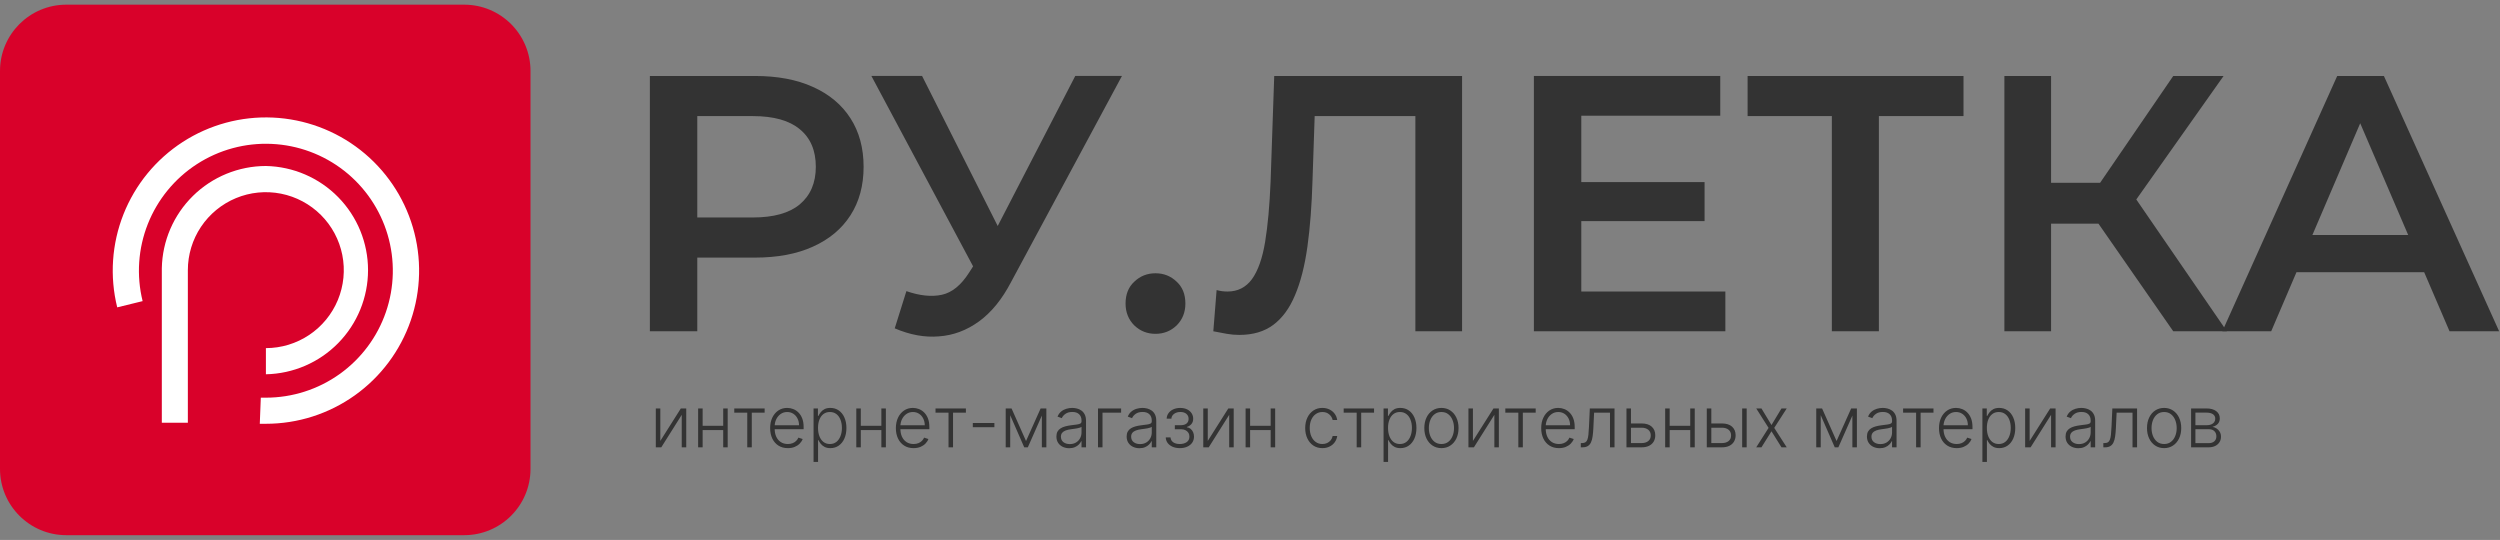 <svg width="213" height="46" viewBox="0 0 213 46" fill="none" xmlns="http://www.w3.org/2000/svg">
<rect x="0" y="0" width="213" height="46" fill="#808080" stroke="none"/>
<g clip-path="url(#clip0_145_718)">
<path d="M39.549 0.398H5.65C2.53 0.398 0 2.928 0 6.048V39.947C0 43.068 2.53 45.597 5.65 45.597H39.549C42.669 45.597 45.199 43.068 45.199 39.947V6.048C45.199 2.928 42.669 0.398 39.549 0.398Z" fill="#D9012A"/>
<path d="M22.655 14.143C20.33 14.146 18.099 15.06 16.441 16.69C14.783 18.32 13.83 20.535 13.787 22.859V36.018H16.005V23.017C16.005 21.703 16.394 20.419 17.124 19.327C17.854 18.235 18.891 17.383 20.104 16.88C21.318 16.377 22.653 16.245 23.942 16.501C25.23 16.757 26.414 17.389 27.343 18.317C28.273 19.246 28.906 20.429 29.163 21.717C29.42 23.005 29.289 24.34 28.788 25.555C28.286 26.768 27.435 27.807 26.344 28.537C25.252 29.268 23.968 29.659 22.655 29.66V31.888C24.978 31.843 27.191 30.888 28.818 29.229C30.445 27.57 31.357 25.339 31.357 23.015C31.357 20.692 30.445 18.46 28.818 16.802C27.191 15.143 24.978 14.188 22.655 14.143Z" fill="white"/>
<path d="M22.655 36.106C22.48 36.106 22.319 36.106 22.134 36.106L22.221 33.882C22.366 33.882 22.511 33.882 22.655 33.882C24.906 33.881 27.1 33.179 28.933 31.872C30.765 30.565 32.145 28.719 32.878 26.591C33.612 24.464 33.664 22.16 33.026 20.001C32.389 17.843 31.094 15.937 29.322 14.549C27.55 13.161 25.389 12.361 23.14 12.26C20.892 12.158 18.668 12.761 16.778 13.983C14.888 15.206 13.427 16.987 12.597 19.079C11.768 21.172 11.612 23.471 12.151 25.656L9.987 26.187C9.335 23.55 9.522 20.776 10.522 18.25C11.522 15.725 13.285 13.574 15.566 12.098C17.846 10.623 20.53 9.895 23.243 10.017C25.956 10.139 28.564 11.105 30.703 12.779C32.841 14.454 34.404 16.754 35.173 19.359C35.943 21.964 35.88 24.744 34.994 27.312C34.108 29.879 32.444 32.107 30.232 33.683C28.02 35.26 25.371 36.107 22.655 36.106Z" fill="white"/>
<path d="M56.259 37.566L58.008 34.799H58.468V38.112H58.084V35.345L56.341 38.112H55.875V34.799H56.259V37.566ZM61.718 36.276V36.639H59.77V36.276H61.718ZM59.865 34.799V38.112H59.481V34.799H59.865ZM62 34.799V38.112H61.617V34.799H62ZM62.559 35.161V34.799H65.147V35.161H64.051V38.112H63.667V35.161H62.559ZM67.126 38.181C66.816 38.181 66.549 38.109 66.323 37.965C66.097 37.82 65.923 37.62 65.799 37.364C65.677 37.106 65.616 36.81 65.616 36.475C65.616 36.141 65.677 35.845 65.799 35.586C65.923 35.326 66.093 35.123 66.31 34.976C66.529 34.828 66.781 34.754 67.067 34.754C67.247 34.754 67.42 34.787 67.587 34.853C67.754 34.918 67.903 35.018 68.036 35.153C68.169 35.286 68.275 35.456 68.353 35.66C68.43 35.863 68.469 36.103 68.469 36.38V36.57H65.881V36.231H68.077C68.077 36.019 68.034 35.827 67.947 35.658C67.862 35.486 67.744 35.351 67.591 35.252C67.44 35.153 67.266 35.103 67.067 35.103C66.857 35.103 66.673 35.159 66.513 35.272C66.353 35.384 66.228 35.532 66.138 35.716C66.049 35.9 66.003 36.101 66.002 36.32V36.523C66.002 36.786 66.047 37.016 66.138 37.213C66.23 37.408 66.36 37.56 66.528 37.668C66.696 37.776 66.895 37.83 67.126 37.83C67.282 37.83 67.42 37.805 67.538 37.756C67.657 37.707 67.757 37.642 67.837 37.56C67.919 37.476 67.981 37.385 68.023 37.286L68.387 37.404C68.337 37.544 68.254 37.673 68.139 37.791C68.026 37.909 67.883 38.003 67.712 38.075C67.543 38.146 67.347 38.181 67.126 38.181ZM69.315 39.354V34.799H69.688V35.431H69.734C69.78 35.332 69.843 35.23 69.924 35.127C70.004 35.022 70.11 34.934 70.243 34.862C70.376 34.79 70.545 34.754 70.747 34.754C71.021 34.754 71.259 34.826 71.463 34.97C71.669 35.112 71.829 35.312 71.942 35.569C72.057 35.825 72.115 36.123 72.115 36.464C72.115 36.806 72.057 37.106 71.942 37.364C71.829 37.621 71.669 37.822 71.463 37.965C71.259 38.109 71.022 38.181 70.752 38.181C70.552 38.181 70.384 38.145 70.249 38.073C70.115 38.001 70.007 37.913 69.924 37.808C69.842 37.702 69.778 37.598 69.734 37.497H69.699V39.354H69.315ZM69.695 36.458C69.695 36.725 69.734 36.962 69.814 37.169C69.894 37.375 70.009 37.537 70.159 37.655C70.31 37.771 70.492 37.83 70.707 37.83C70.926 37.83 71.112 37.769 71.263 37.648C71.415 37.526 71.531 37.361 71.61 37.154C71.691 36.947 71.731 36.715 71.731 36.458C71.731 36.203 71.691 35.974 71.612 35.77C71.535 35.566 71.42 35.404 71.267 35.284C71.115 35.164 70.928 35.103 70.707 35.103C70.491 35.103 70.307 35.161 70.156 35.278C70.005 35.393 69.891 35.553 69.811 35.757C69.734 35.96 69.695 36.193 69.695 36.458ZM75.194 36.276V36.639H73.246V36.276H75.194ZM73.341 34.799V38.112H72.957V34.799H73.341ZM75.476 34.799V38.112H75.092V34.799H75.476ZM77.837 38.181C77.528 38.181 77.261 38.109 77.035 37.965C76.809 37.82 76.635 37.62 76.511 37.364C76.389 37.106 76.328 36.81 76.328 36.475C76.328 36.141 76.389 35.845 76.511 35.586C76.635 35.326 76.805 35.123 77.022 34.976C77.241 34.828 77.493 34.754 77.779 34.754C77.959 34.754 78.132 34.787 78.299 34.853C78.466 34.918 78.615 35.018 78.748 35.153C78.881 35.286 78.987 35.456 79.065 35.66C79.142 35.863 79.181 36.103 79.181 36.38V36.57H76.593V36.231H78.789C78.789 36.019 78.745 35.827 78.659 35.658C78.574 35.486 78.456 35.351 78.303 35.252C78.152 35.153 77.978 35.103 77.779 35.103C77.569 35.103 77.385 35.159 77.225 35.272C77.065 35.384 76.94 35.532 76.85 35.716C76.76 35.9 76.715 36.101 76.714 36.32V36.523C76.714 36.786 76.759 37.016 76.85 37.213C76.942 37.408 77.072 37.56 77.24 37.668C77.408 37.776 77.607 37.83 77.837 37.83C77.994 37.83 78.132 37.805 78.249 37.756C78.369 37.707 78.469 37.642 78.549 37.56C78.631 37.476 78.693 37.385 78.735 37.286L79.099 37.404C79.049 37.544 78.966 37.673 78.851 37.791C78.737 37.909 78.595 38.003 78.424 38.075C78.254 38.146 78.059 38.181 77.837 38.181ZM79.706 35.161V34.799H82.294V35.161H81.198V38.112H80.814V35.161H79.706ZM84.722 36.037V36.4H82.884V36.037H84.722ZM87.418 37.575L88.662 34.799H89.035L87.571 38.112H87.264L85.817 34.799H86.184L87.418 37.575ZM86.069 34.799V38.112H85.686V34.799H86.069ZM88.766 38.112V34.799H89.15V38.112H88.766ZM91.095 38.188C90.895 38.188 90.712 38.149 90.547 38.071C90.382 37.992 90.25 37.878 90.152 37.73C90.055 37.581 90.006 37.4 90.006 37.187C90.006 37.023 90.037 36.885 90.098 36.773C90.16 36.66 90.248 36.569 90.362 36.497C90.475 36.425 90.609 36.368 90.765 36.326C90.92 36.285 91.091 36.252 91.278 36.229C91.464 36.206 91.62 36.186 91.748 36.169C91.878 36.151 91.976 36.124 92.044 36.087C92.111 36.049 92.145 35.989 92.145 35.906V35.828C92.145 35.602 92.078 35.425 91.942 35.295C91.809 35.164 91.616 35.099 91.365 35.099C91.126 35.099 90.931 35.151 90.78 35.257C90.63 35.361 90.525 35.485 90.465 35.627L90.101 35.496C90.175 35.315 90.279 35.17 90.411 35.062C90.543 34.953 90.692 34.875 90.855 34.827C91.019 34.778 91.185 34.754 91.354 34.754C91.48 34.754 91.612 34.77 91.748 34.803C91.886 34.837 92.014 34.894 92.132 34.976C92.25 35.057 92.346 35.169 92.419 35.315C92.493 35.458 92.529 35.641 92.529 35.863V38.112H92.145V37.588H92.121C92.076 37.686 92.007 37.781 91.917 37.873C91.826 37.965 91.712 38.04 91.576 38.099C91.439 38.158 91.279 38.188 91.095 38.188ZM91.147 37.836C91.351 37.836 91.528 37.791 91.677 37.7C91.827 37.609 91.942 37.489 92.022 37.34C92.104 37.189 92.145 37.023 92.145 36.842V36.363C92.117 36.39 92.068 36.415 92.001 36.436C91.935 36.458 91.858 36.477 91.77 36.495C91.684 36.51 91.597 36.524 91.511 36.535C91.425 36.547 91.347 36.557 91.278 36.566C91.091 36.589 90.932 36.625 90.799 36.673C90.667 36.722 90.566 36.79 90.495 36.876C90.425 36.961 90.39 37.07 90.39 37.204C90.39 37.405 90.462 37.561 90.605 37.672C90.749 37.781 90.93 37.836 91.147 37.836ZM95.519 34.799V35.161H93.934V38.112H93.55V34.799H95.519ZM97.079 38.188C96.88 38.188 96.697 38.149 96.532 38.071C96.366 37.992 96.235 37.878 96.137 37.73C96.039 37.581 95.99 37.4 95.99 37.187C95.99 37.023 96.021 36.885 96.083 36.773C96.145 36.66 96.233 36.569 96.346 36.497C96.46 36.425 96.594 36.368 96.749 36.326C96.905 36.285 97.076 36.252 97.263 36.229C97.448 36.206 97.605 36.186 97.733 36.169C97.862 36.151 97.961 36.124 98.028 36.087C98.096 36.049 98.13 35.989 98.13 35.906V35.828C98.13 35.602 98.062 35.425 97.927 35.295C97.793 35.164 97.601 35.099 97.349 35.099C97.11 35.099 96.916 35.151 96.765 35.257C96.615 35.361 96.51 35.485 96.45 35.627L96.085 35.496C96.16 35.315 96.263 35.17 96.396 35.062C96.528 34.953 96.676 34.875 96.84 34.827C97.004 34.778 97.17 34.754 97.338 34.754C97.465 34.754 97.596 34.77 97.733 34.803C97.871 34.837 97.999 34.894 98.117 34.976C98.235 35.057 98.331 35.169 98.404 35.315C98.477 35.458 98.514 35.641 98.514 35.863V38.112H98.13V37.588H98.106C98.06 37.686 97.992 37.781 97.901 37.873C97.811 37.965 97.697 38.04 97.56 38.099C97.424 38.158 97.263 38.188 97.079 38.188ZM97.131 37.836C97.335 37.836 97.512 37.791 97.662 37.7C97.811 37.609 97.926 37.489 98.007 37.34C98.089 37.189 98.13 37.023 98.13 36.842V36.363C98.101 36.39 98.053 36.415 97.985 36.436C97.919 36.458 97.842 36.477 97.755 36.495C97.668 36.51 97.582 36.524 97.496 36.535C97.409 36.547 97.332 36.557 97.263 36.566C97.076 36.589 96.916 36.625 96.784 36.673C96.652 36.722 96.55 36.79 96.48 36.876C96.409 36.961 96.374 37.07 96.374 37.204C96.374 37.405 96.446 37.561 96.59 37.672C96.734 37.781 96.914 37.836 97.131 37.836ZM99.322 37.267H99.729C99.741 37.443 99.817 37.581 99.958 37.681C100.099 37.78 100.284 37.83 100.514 37.83C100.753 37.83 100.95 37.776 101.105 37.67C101.261 37.562 101.338 37.405 101.338 37.2C101.338 37.075 101.309 36.966 101.25 36.874C101.192 36.782 101.113 36.71 101.012 36.658C100.913 36.605 100.8 36.578 100.674 36.576H100.096V36.225H100.667C100.864 36.213 101.014 36.16 101.116 36.065C101.218 35.969 101.269 35.843 101.269 35.688C101.269 35.511 101.207 35.369 101.081 35.263C100.956 35.155 100.787 35.101 100.573 35.101C100.355 35.101 100.175 35.154 100.031 35.261C99.887 35.367 99.811 35.504 99.802 35.67H99.399C99.406 35.491 99.46 35.333 99.561 35.196C99.662 35.058 99.797 34.95 99.969 34.873C100.141 34.795 100.337 34.756 100.555 34.756C100.78 34.756 100.974 34.796 101.14 34.877C101.305 34.957 101.433 35.067 101.524 35.207C101.614 35.345 101.66 35.502 101.66 35.677C101.66 35.86 101.609 36.01 101.509 36.128C101.409 36.244 101.282 36.326 101.127 36.374V36.406C101.245 36.419 101.348 36.462 101.437 36.535C101.528 36.609 101.599 36.703 101.651 36.818C101.703 36.933 101.728 37.06 101.728 37.2C101.728 37.395 101.677 37.567 101.575 37.715C101.473 37.862 101.331 37.976 101.148 38.058C100.967 38.14 100.758 38.181 100.521 38.181C100.292 38.181 100.089 38.143 99.91 38.067C99.732 37.989 99.59 37.882 99.486 37.745C99.382 37.607 99.327 37.448 99.322 37.267ZM102.902 37.566L104.652 34.799H105.111V38.112H104.727V35.345L102.984 38.112H102.518V34.799H102.902V37.566ZM108.361 36.276V36.639H106.414V36.276H108.361ZM106.509 34.799V38.112H106.125V34.799H106.509ZM108.644 34.799V38.112H108.26V34.799H108.644ZM112.668 38.181C112.372 38.181 112.114 38.107 111.894 37.959C111.675 37.811 111.505 37.608 111.385 37.351C111.264 37.093 111.203 36.8 111.203 36.471C111.203 36.139 111.265 35.843 111.387 35.584C111.51 35.325 111.682 35.123 111.9 34.976C112.119 34.828 112.372 34.754 112.661 34.754C112.883 34.754 113.083 34.797 113.263 34.883C113.443 34.968 113.591 35.088 113.707 35.243C113.825 35.397 113.899 35.577 113.93 35.783H113.542C113.501 35.596 113.404 35.436 113.25 35.304C113.098 35.17 112.904 35.103 112.668 35.103C112.457 35.103 112.27 35.161 112.107 35.276C111.945 35.389 111.817 35.548 111.725 35.752C111.635 35.955 111.589 36.19 111.589 36.458C111.589 36.727 111.634 36.965 111.723 37.172C111.812 37.377 111.938 37.538 112.099 37.655C112.261 37.771 112.451 37.83 112.668 37.83C112.815 37.83 112.948 37.802 113.069 37.748C113.191 37.691 113.293 37.612 113.375 37.51C113.459 37.408 113.515 37.287 113.544 37.146H113.932C113.903 37.346 113.832 37.524 113.718 37.681C113.606 37.836 113.46 37.958 113.28 38.047C113.102 38.136 112.898 38.181 112.668 38.181ZM114.481 35.161V34.799H117.069V35.161H115.973V38.112H115.589V35.161H114.481ZM117.88 39.354V34.799H118.253V35.431H118.299C118.345 35.332 118.408 35.23 118.489 35.127C118.569 35.022 118.676 34.934 118.808 34.862C118.942 34.79 119.11 34.754 119.313 34.754C119.586 34.754 119.824 34.826 120.029 34.97C120.234 35.112 120.394 35.312 120.507 35.569C120.622 35.825 120.68 36.123 120.68 36.464C120.68 36.806 120.622 37.106 120.507 37.364C120.394 37.621 120.234 37.822 120.029 37.965C119.824 38.109 119.587 38.181 119.317 38.181C119.117 38.181 118.95 38.145 118.814 38.073C118.681 38.001 118.572 37.913 118.489 37.808C118.407 37.702 118.343 37.598 118.299 37.497H118.264V39.354H117.88ZM118.26 36.458C118.26 36.725 118.3 36.962 118.379 37.169C118.459 37.375 118.574 37.537 118.724 37.655C118.875 37.771 119.057 37.83 119.272 37.83C119.492 37.83 119.677 37.769 119.828 37.648C119.981 37.526 120.096 37.361 120.175 37.154C120.256 36.947 120.296 36.715 120.296 36.458C120.296 36.203 120.257 35.974 120.177 35.77C120.1 35.566 119.985 35.404 119.832 35.284C119.68 35.164 119.493 35.103 119.272 35.103C119.056 35.103 118.873 35.161 118.722 35.278C118.571 35.393 118.456 35.553 118.377 35.757C118.299 35.96 118.26 36.193 118.26 36.458ZM122.81 38.181C122.524 38.181 122.271 38.108 122.051 37.963C121.832 37.818 121.661 37.617 121.537 37.361C121.414 37.104 121.352 36.807 121.352 36.471C121.352 36.131 121.414 35.833 121.537 35.576C121.661 35.317 121.832 35.115 122.051 34.972C122.271 34.827 122.524 34.754 122.81 34.754C123.096 34.754 123.348 34.827 123.567 34.972C123.785 35.117 123.957 35.318 124.08 35.576C124.205 35.833 124.268 36.131 124.268 36.471C124.268 36.807 124.206 37.104 124.082 37.361C123.959 37.617 123.787 37.818 123.567 37.963C123.348 38.108 123.096 38.181 122.81 38.181ZM122.81 37.83C123.04 37.83 123.235 37.768 123.394 37.644C123.554 37.52 123.675 37.356 123.757 37.15C123.84 36.944 123.882 36.718 123.882 36.471C123.882 36.223 123.84 35.996 123.757 35.789C123.675 35.582 123.554 35.416 123.394 35.291C123.235 35.166 123.04 35.103 122.81 35.103C122.581 35.103 122.386 35.166 122.225 35.291C122.066 35.416 121.944 35.582 121.861 35.789C121.779 35.996 121.738 36.223 121.738 36.471C121.738 36.718 121.779 36.944 121.861 37.15C121.944 37.356 122.066 37.52 122.225 37.644C122.385 37.768 122.58 37.83 122.81 37.83ZM125.494 37.566L127.244 34.799H127.703V38.112H127.319V35.345L125.577 38.112H125.111V34.799H125.494V37.566ZM128.253 35.161V34.799H130.841V35.161H129.746V38.112H129.362V35.161H128.253ZM132.82 38.181C132.511 38.181 132.244 38.109 132.018 37.965C131.792 37.82 131.617 37.62 131.494 37.364C131.371 37.106 131.31 36.81 131.31 36.475C131.31 36.141 131.371 35.845 131.494 35.586C131.617 35.326 131.788 35.123 132.005 34.976C132.223 34.828 132.476 34.754 132.762 34.754C132.942 34.754 133.115 34.787 133.282 34.853C133.449 34.918 133.598 35.018 133.73 35.153C133.864 35.286 133.97 35.456 134.047 35.66C134.125 35.863 134.164 36.103 134.164 36.38V36.57H131.576V36.231H133.771C133.771 36.019 133.728 35.827 133.642 35.658C133.557 35.486 133.438 35.351 133.286 35.252C133.135 35.153 132.96 35.103 132.762 35.103C132.552 35.103 132.367 35.159 132.208 35.272C132.048 35.384 131.923 35.532 131.832 35.716C131.743 35.9 131.698 36.101 131.696 36.32V36.523C131.696 36.786 131.742 37.016 131.832 37.213C131.924 37.408 132.055 37.56 132.223 37.668C132.391 37.776 132.59 37.83 132.82 37.83C132.977 37.83 133.114 37.805 133.232 37.756C133.351 37.707 133.451 37.642 133.532 37.56C133.614 37.476 133.676 37.385 133.717 37.286L134.082 37.404C134.032 37.544 133.949 37.673 133.834 37.791C133.72 37.909 133.578 38.003 133.407 38.075C133.237 38.146 133.042 38.181 132.82 38.181ZM134.684 38.112V37.75H134.788C134.906 37.75 135.001 37.728 135.072 37.685C135.146 37.64 135.203 37.566 135.243 37.461C135.283 37.356 135.313 37.213 135.333 37.032C135.354 36.85 135.369 36.623 135.381 36.35L135.452 34.799H137.557V38.112H137.171V35.161H135.817L135.754 36.479C135.741 36.748 135.719 36.985 135.689 37.189C135.661 37.393 135.613 37.563 135.547 37.7C135.482 37.837 135.392 37.939 135.275 38.008C135.16 38.078 135.009 38.112 134.822 38.112H134.684ZM138.894 36.078H139.862C140.235 36.078 140.522 36.169 140.725 36.35C140.928 36.531 141.029 36.776 141.029 37.086C141.029 37.291 140.984 37.471 140.893 37.625C140.803 37.778 140.67 37.898 140.496 37.985C140.322 38.07 140.111 38.112 139.862 38.112H138.575V34.799H138.959V37.75H139.862C140.097 37.75 140.286 37.694 140.429 37.581C140.573 37.469 140.645 37.31 140.645 37.103C140.645 36.891 140.573 36.728 140.429 36.613C140.286 36.498 140.097 36.441 139.862 36.441H138.894V36.078ZM144.109 36.276V36.639H142.161V36.276H144.109ZM142.256 34.799V38.112H141.872V34.799H142.256ZM144.392 34.799V38.112H144.008V34.799H144.392ZM145.736 36.078H146.707C147.08 36.078 147.368 36.169 147.57 36.35C147.773 36.531 147.875 36.776 147.875 37.086C147.875 37.291 147.828 37.471 147.736 37.625C147.646 37.778 147.513 37.898 147.34 37.985C147.166 38.07 146.955 38.112 146.707 38.112H145.417V34.799H145.804V37.75H146.707C146.941 37.75 147.131 37.694 147.273 37.581C147.416 37.469 147.488 37.31 147.488 37.103C147.488 36.891 147.416 36.728 147.273 36.613C147.131 36.498 146.941 36.441 146.707 36.441H145.736V36.078ZM148.433 38.112V34.799H148.817V38.112H148.433ZM150.076 34.799L150.93 36.212L151.783 34.799H152.23L151.165 36.456L152.23 38.112H151.783L150.93 36.745L150.076 38.112H149.631L150.683 36.456L149.631 34.799H150.076ZM156.475 37.575L157.72 34.799H158.093L156.628 38.112H156.321L154.875 34.799H155.241L156.475 37.575ZM155.126 34.799V38.112H154.744V34.799H155.126ZM157.823 38.112V34.799H158.207V38.112H157.823ZM160.152 38.188C159.953 38.188 159.771 38.149 159.604 38.071C159.439 37.992 159.307 37.878 159.21 37.73C159.112 37.581 159.063 37.4 159.063 37.187C159.063 37.023 159.094 36.885 159.156 36.773C159.218 36.66 159.306 36.569 159.419 36.497C159.533 36.425 159.668 36.368 159.823 36.326C159.978 36.285 160.149 36.252 160.336 36.229C160.521 36.206 160.677 36.186 160.806 36.169C160.936 36.151 161.033 36.124 161.101 36.087C161.169 36.049 161.203 35.989 161.203 35.906V35.828C161.203 35.602 161.135 35.425 161 35.295C160.867 35.164 160.673 35.099 160.422 35.099C160.183 35.099 159.988 35.151 159.837 35.257C159.687 35.361 159.583 35.485 159.522 35.627L159.158 35.496C159.233 35.315 159.337 35.17 159.468 35.062C159.601 34.953 159.75 34.875 159.913 34.827C160.077 34.778 160.242 34.754 160.412 34.754C160.538 34.754 160.669 34.77 160.806 34.803C160.944 34.837 161.072 34.894 161.19 34.976C161.307 35.057 161.403 35.169 161.477 35.315C161.55 35.458 161.587 35.641 161.587 35.863V38.112H161.203V37.588H161.179C161.134 37.686 161.065 37.781 160.974 37.873C160.884 37.965 160.771 38.04 160.634 38.099C160.497 38.158 160.337 38.188 160.152 38.188ZM160.204 37.836C160.409 37.836 160.586 37.791 160.735 37.7C160.884 37.609 161 37.489 161.08 37.34C161.162 37.189 161.203 37.023 161.203 36.842V36.363C161.175 36.39 161.125 36.415 161.059 36.436C160.992 36.458 160.915 36.477 160.827 36.495C160.741 36.51 160.655 36.524 160.569 36.535C160.483 36.547 160.405 36.557 160.336 36.566C160.149 36.589 159.99 36.625 159.857 36.673C159.724 36.722 159.624 36.79 159.553 36.876C159.483 36.961 159.447 37.07 159.447 37.204C159.447 37.405 159.519 37.561 159.663 37.672C159.806 37.781 159.987 37.836 160.204 37.836ZM162.144 35.161V34.799H164.733V35.161H163.637V38.112H163.252V35.161H162.144ZM166.712 38.181C166.402 38.181 166.135 38.109 165.909 37.965C165.683 37.82 165.508 37.62 165.385 37.364C165.262 37.106 165.202 36.81 165.202 36.475C165.202 36.141 165.262 35.845 165.385 35.586C165.508 35.326 165.679 35.123 165.897 34.976C166.114 34.828 166.367 34.754 166.654 34.754C166.833 34.754 167.007 34.787 167.173 34.853C167.34 34.918 167.49 35.018 167.621 35.153C167.755 35.286 167.861 35.456 167.939 35.66C168.017 35.863 168.055 36.103 168.055 36.38V36.57H165.467V36.231H167.662C167.662 36.019 167.62 35.827 167.534 35.658C167.449 35.486 167.33 35.351 167.178 35.252C167.027 35.153 166.851 35.103 166.654 35.103C166.443 35.103 166.258 35.159 166.099 35.272C165.939 35.384 165.815 35.532 165.724 35.716C165.634 35.9 165.589 36.101 165.587 36.32V36.523C165.587 36.786 165.632 37.016 165.724 37.213C165.816 37.408 165.946 37.56 166.114 37.668C166.282 37.776 166.481 37.83 166.712 37.83C166.868 37.83 167.005 37.805 167.124 37.756C167.243 37.707 167.343 37.642 167.423 37.56C167.505 37.476 167.568 37.385 167.608 37.286L167.973 37.404C167.923 37.544 167.84 37.673 167.726 37.791C167.611 37.909 167.469 38.003 167.298 38.075C167.128 38.146 166.933 38.181 166.712 38.181ZM168.901 39.354V34.799H169.274V35.431H169.319C169.366 35.332 169.429 35.23 169.51 35.127C169.59 35.022 169.696 34.934 169.829 34.862C169.962 34.79 170.131 34.754 170.333 34.754C170.606 34.754 170.844 34.826 171.049 34.97C171.255 35.112 171.415 35.312 171.528 35.569C171.642 35.825 171.7 36.123 171.7 36.464C171.7 36.806 171.642 37.106 171.528 37.364C171.415 37.621 171.255 37.822 171.049 37.965C170.844 38.109 170.609 38.181 170.337 38.181C170.138 38.181 169.97 38.145 169.835 38.073C169.702 38.001 169.593 37.913 169.51 37.808C169.428 37.702 169.364 37.598 169.319 37.497H169.285V39.354H168.901ZM169.281 36.458C169.281 36.725 169.32 36.962 169.399 37.169C169.48 37.375 169.594 37.537 169.744 37.655C169.895 37.771 170.077 37.83 170.292 37.83C170.512 37.83 170.698 37.769 170.849 37.648C171.001 37.526 171.117 37.361 171.196 37.154C171.277 36.947 171.316 36.715 171.316 36.458C171.316 36.203 171.277 35.974 171.198 35.77C171.12 35.566 171.005 35.404 170.853 35.284C170.7 35.164 170.514 35.103 170.292 35.103C170.076 35.103 169.894 35.161 169.743 35.278C169.592 35.393 169.476 35.553 169.397 35.757C169.319 35.96 169.281 36.193 169.281 36.458ZM172.926 37.566L174.676 34.799H175.136V38.112H174.751V35.345L173.008 38.112H172.542V34.799H172.926V37.566ZM177.075 38.188C176.874 38.188 176.692 38.149 176.527 38.071C176.362 37.992 176.23 37.878 176.131 37.73C176.034 37.581 175.986 37.4 175.986 37.187C175.986 37.023 176.015 36.885 176.078 36.773C176.14 36.66 176.227 36.569 176.342 36.497C176.455 36.425 176.589 36.368 176.744 36.326C176.9 36.285 177.071 36.252 177.257 36.229C177.443 36.206 177.6 36.186 177.727 36.169C177.857 36.151 177.956 36.124 178.024 36.087C178.09 36.049 178.124 35.989 178.124 35.906V35.828C178.124 35.602 178.056 35.425 177.922 35.295C177.788 35.164 177.596 35.099 177.345 35.099C177.106 35.099 176.911 35.151 176.76 35.257C176.61 35.361 176.506 35.485 176.445 35.627L176.08 35.496C176.155 35.315 176.258 35.17 176.391 35.062C176.523 34.953 176.671 34.875 176.835 34.827C176.999 34.778 177.165 34.754 177.333 34.754C177.46 34.754 177.592 34.77 177.727 34.803C177.866 34.837 177.994 34.894 178.112 34.976C178.23 35.057 178.325 35.169 178.398 35.315C178.472 35.458 178.508 35.641 178.508 35.863V38.112H178.124V37.588H178.102C178.055 37.686 177.987 37.781 177.895 37.873C177.805 37.965 177.692 38.04 177.555 38.099C177.418 38.158 177.258 38.188 177.075 38.188ZM177.126 37.836C177.33 37.836 177.507 37.791 177.657 37.7C177.806 37.609 177.921 37.489 178.001 37.34C178.083 37.189 178.124 37.023 178.124 36.842V36.363C178.096 36.39 178.048 36.415 177.98 36.436C177.914 36.458 177.838 36.477 177.75 36.495C177.664 36.51 177.576 36.524 177.49 36.535C177.404 36.547 177.326 36.557 177.257 36.566C177.071 36.589 176.911 36.625 176.778 36.673C176.647 36.722 176.545 36.79 176.475 36.876C176.404 36.961 176.369 37.07 176.369 37.204C176.369 37.405 176.441 37.561 176.585 37.672C176.729 37.781 176.91 37.836 177.126 37.836ZM179.205 38.112V37.75H179.308C179.425 37.75 179.521 37.728 179.592 37.685C179.665 37.64 179.723 37.566 179.763 37.461C179.804 37.356 179.833 37.213 179.853 37.032C179.873 36.85 179.89 36.623 179.901 36.35L179.972 34.799H182.078V38.112H181.691V35.161H180.336L180.274 36.479C180.261 36.748 180.24 36.985 180.209 37.189C180.181 37.393 180.133 37.563 180.066 37.7C180.003 37.837 179.911 37.939 179.795 38.008C179.681 38.078 179.53 38.112 179.342 38.112H179.205ZM184.382 38.181C184.096 38.181 183.843 38.108 183.623 37.963C183.404 37.818 183.233 37.617 183.11 37.361C182.986 37.104 182.924 36.807 182.924 36.471C182.924 36.131 182.986 35.833 183.11 35.576C183.233 35.317 183.404 35.115 183.623 34.972C183.843 34.827 184.096 34.754 184.382 34.754C184.668 34.754 184.921 34.827 185.139 34.972C185.358 35.117 185.528 35.318 185.653 35.576C185.777 35.833 185.841 36.131 185.841 36.471C185.841 36.807 185.778 37.104 185.654 37.361C185.531 37.617 185.359 37.818 185.139 37.963C184.921 38.108 184.668 38.181 184.382 38.181ZM184.382 37.83C184.612 37.83 184.807 37.768 184.966 37.644C185.126 37.52 185.247 37.356 185.329 37.15C185.413 36.944 185.454 36.718 185.454 36.471C185.454 36.223 185.413 35.996 185.329 35.789C185.247 35.582 185.126 35.416 184.966 35.291C184.807 35.166 184.612 35.103 184.382 35.103C184.154 35.103 183.959 35.166 183.798 35.291C183.639 35.416 183.517 35.582 183.434 35.789C183.352 35.996 183.311 36.223 183.311 36.471C183.311 36.718 183.352 36.944 183.434 37.15C183.517 37.356 183.639 37.52 183.798 37.644C183.958 37.768 184.153 37.83 184.382 37.83ZM186.682 38.112V34.799H187.988C188.341 34.799 188.617 34.875 188.821 35.028C189.024 35.18 189.126 35.386 189.126 35.645C189.126 35.842 189.069 35.999 188.956 36.117C188.842 36.235 188.691 36.318 188.499 36.367C188.627 36.389 188.746 36.435 188.855 36.507C188.965 36.579 189.055 36.674 189.125 36.792C189.194 36.91 189.228 37.051 189.228 37.215C189.228 37.387 189.185 37.541 189.099 37.676C189.013 37.812 188.892 37.918 188.735 37.995C188.578 38.073 188.392 38.112 188.178 38.112H186.682ZM187.05 37.756H188.178C188.38 37.756 188.541 37.704 188.658 37.601C188.777 37.496 188.835 37.356 188.835 37.182C188.835 36.997 188.78 36.849 188.667 36.738C188.557 36.626 188.407 36.57 188.221 36.57H187.05V37.756ZM187.05 36.229H188.012C188.161 36.229 188.291 36.206 188.4 36.16C188.509 36.114 188.593 36.049 188.653 35.966C188.712 35.881 188.742 35.782 188.74 35.668C188.74 35.506 188.674 35.38 188.543 35.291C188.41 35.2 188.225 35.155 187.988 35.155H187.05V36.229Z" fill="#333333"/>
<path d="M55.369 28.225V6.473H64.319C66.245 6.473 67.892 6.783 69.259 7.405C70.647 8.026 71.714 8.917 72.46 10.077C73.206 11.237 73.579 12.615 73.579 14.21C73.579 15.805 73.206 17.183 72.46 18.343C71.714 19.503 70.647 20.394 69.259 21.015C67.892 21.637 66.245 21.948 64.319 21.948H57.606L59.409 20.052V28.225H55.369ZM59.409 20.487L57.606 18.529H64.132C65.914 18.529 67.25 18.157 68.141 17.411C69.052 16.644 69.508 15.577 69.508 14.21C69.508 12.822 69.052 11.755 68.141 11.009C67.25 10.264 65.914 9.891 64.132 9.891H57.606L59.409 7.902V20.487Z" fill="#333333"/>
<path d="M77.225 24.805C78.365 25.199 79.369 25.303 80.239 25.116C81.109 24.93 81.886 24.298 82.57 23.221L83.626 21.574L84.03 21.139L91.612 6.472H95.59L86.143 24.029C85.377 25.499 84.465 26.618 83.409 27.385C82.352 28.151 81.213 28.576 79.991 28.659C78.789 28.762 77.536 28.534 76.231 27.975L77.225 24.805ZM83.937 24.619L74.242 6.472H78.561L86.143 21.512L83.937 24.619Z" fill="#333333"/>
<path d="M98.447 28.442C97.742 28.442 97.141 28.203 96.644 27.727C96.147 27.23 95.898 26.608 95.898 25.862C95.898 25.075 96.147 24.454 96.644 23.998C97.141 23.521 97.742 23.283 98.447 23.283C99.151 23.283 99.752 23.521 100.249 23.998C100.746 24.454 100.995 25.075 100.995 25.862C100.995 26.608 100.746 27.23 100.249 27.727C99.752 28.203 99.151 28.442 98.447 28.442Z" fill="#333333"/>
<path d="M105.581 28.535C105.229 28.535 104.877 28.504 104.525 28.442C104.173 28.38 103.789 28.308 103.375 28.225L103.655 24.713C103.945 24.796 104.256 24.838 104.587 24.838C105.457 24.838 106.151 24.485 106.669 23.781C107.187 23.056 107.56 22 107.788 20.611C108.016 19.223 108.171 17.514 108.254 15.484L108.564 6.473H124.568V28.225H120.59V8.896L121.522 9.891H111.175L112.045 8.865L111.827 15.329C111.765 17.483 111.62 19.379 111.392 21.015C111.164 22.652 110.812 24.03 110.336 25.148C109.88 26.246 109.269 27.085 108.502 27.665C107.736 28.245 106.762 28.535 105.581 28.535Z" fill="#333333"/>
<path d="M134.416 15.514H145.23V18.839H134.416V15.514ZM134.727 24.837H147.001V28.224H130.687V6.472H146.566V9.859H134.727V24.837Z" fill="#333333"/>
<path d="M156.073 28.225V8.896L157.036 9.891H148.895V6.473H167.29V9.891H159.148L160.081 8.896V28.225H156.073Z" fill="#333333"/>
<path d="M185.161 28.225L177.796 17.628L181.059 15.608L189.729 28.225H185.161ZM170.773 28.225V6.473H174.751V28.225H170.773ZM173.539 19.058V15.577H180.873V19.058H173.539ZM181.432 17.815L177.734 17.318L185.161 6.473H189.449L181.432 17.815Z" fill="#333333"/>
<path d="M189.342 28.225L199.13 6.473H203.108L212.927 28.225H208.701L200.28 8.617H201.896L193.506 28.225H189.342ZM193.848 23.191L194.935 20.021H206.681L207.769 23.191H193.848Z" fill="#333333"/>
</g>
<defs>
<clipPath id="clip0_145_718">
<rect width="213" height="45.199" fill="white" transform="translate(0 0.398)"/>
</clipPath>
</defs>
</svg>
